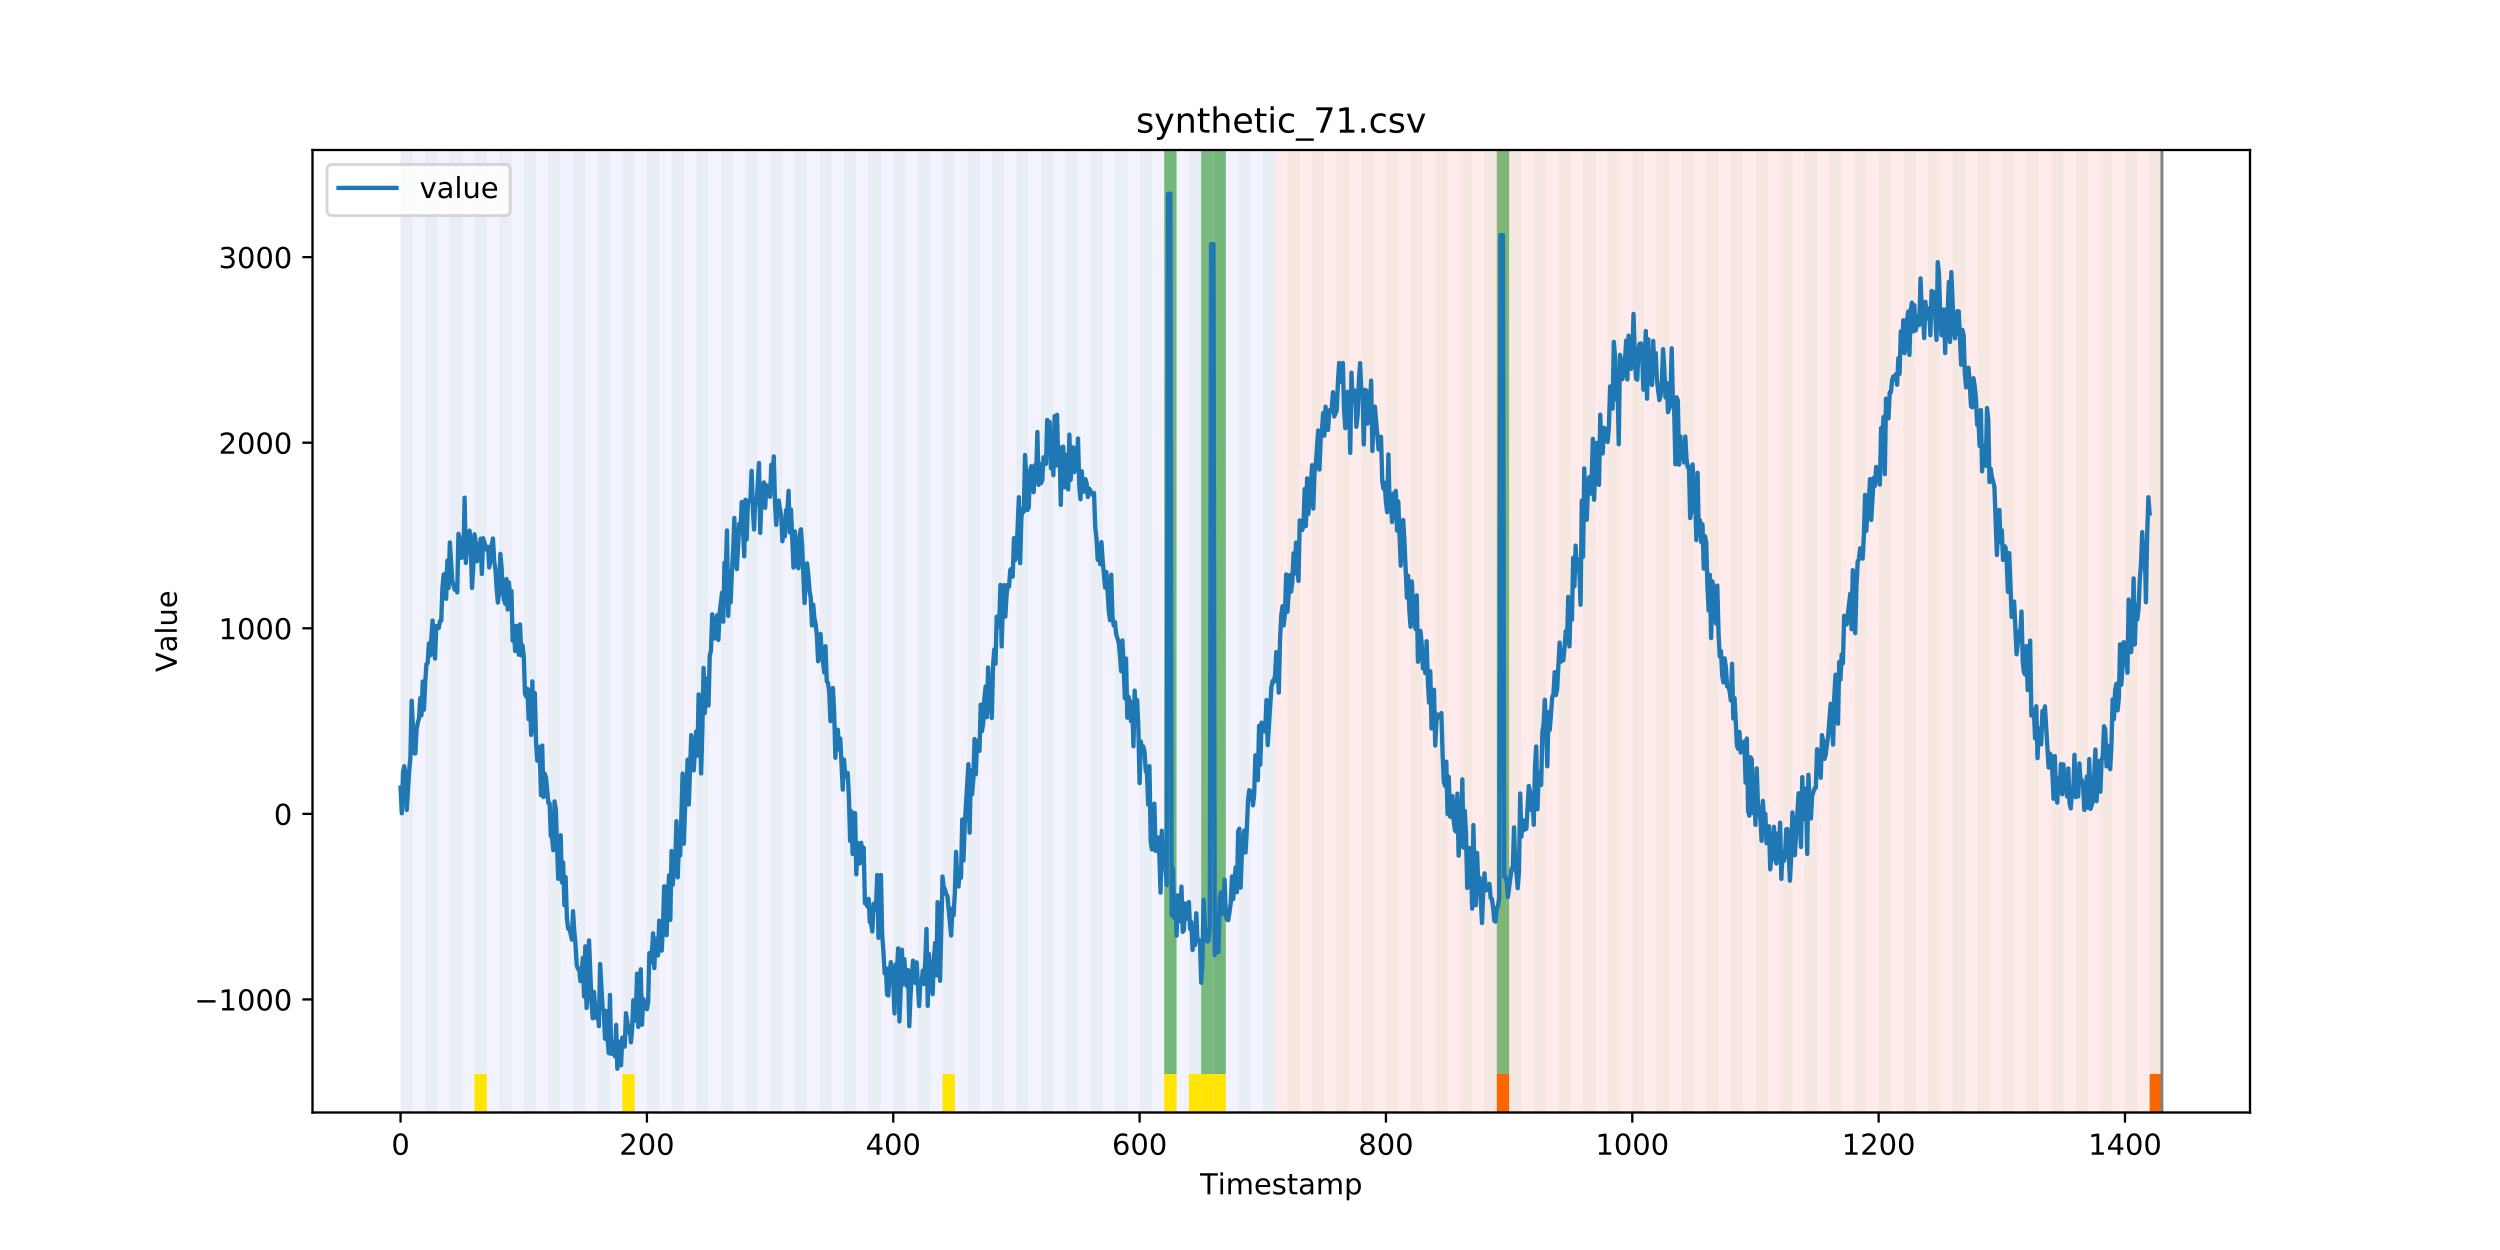 <?xml version="1.0" encoding="utf-8" standalone="no"?>
<!DOCTYPE svg PUBLIC "-//W3C//DTD SVG 1.1//EN"
  "http://www.w3.org/Graphics/SVG/1.1/DTD/svg11.dtd">
<!-- Created with matplotlib (https://matplotlib.org/) -->
<svg height="432pt" version="1.1" viewBox="0 0 864 432" width="864pt" xmlns="http://www.w3.org/2000/svg" xmlns:xlink="http://www.w3.org/1999/xlink">
 <defs>
  <style type="text/css">
*{stroke-linecap:butt;stroke-linejoin:round;}
  </style>
 </defs>
 <g id="figure_1">
  <g id="patch_1">
   <path d="M 0 432 
L 864 432 
L 864 0 
L 0 0 
z
" style="fill:#ffffff;"/>
  </g>
  <g id="axes_1">
   <g id="patch_2">
    <path d="M 108 384.48 
L 777.6 384.48 
L 777.6 51.84 
L 108 51.84 
z
" style="fill:#ffffff;"/>
   </g>
   <g id="patch_3">
    <path clip-path="url(#p775e88b735)" d="M 138.436 384.48 
L 138.436 51.84 
L 440.672 51.84 
L 440.672 384.48 
z
" style="fill:#0000ff;opacity:0.05;"/>
   </g>
   <g id="patch_4">
    <path clip-path="url(#p775e88b735)" d="M 440.672 384.48 
L 440.672 51.84 
L 747.164 51.84 
L 747.164 384.48 
z
" style="fill:#ff0000;opacity:0.08;"/>
   </g>
   <g id="patch_5">
    <path clip-path="url(#p775e88b735)" d="M 138.436 384.48 
L 138.436 51.84 
L 142.693 51.84 
L 142.693 384.48 
z
" style="fill:#008000;opacity:0.04;"/>
   </g>
   <g id="patch_6">
    <path clip-path="url(#p775e88b735)" d="M 146.95 384.48 
L 146.95 51.84 
L 151.207 51.84 
L 151.207 384.48 
z
" style="fill:#008000;opacity:0.04;"/>
   </g>
   <g id="patch_7">
    <path clip-path="url(#p775e88b735)" d="M 155.464 384.48 
L 155.464 51.84 
L 159.721 51.84 
L 159.721 384.48 
z
" style="fill:#008000;opacity:0.04;"/>
   </g>
   <g id="patch_8">
    <path clip-path="url(#p775e88b735)" d="M 163.977 384.48 
L 163.977 51.84 
L 168.234 51.84 
L 168.234 384.48 
z
" style="fill:#008000;opacity:0.04;"/>
   </g>
   <g id="patch_9">
    <path clip-path="url(#p775e88b735)" d="M 163.977 384.48 
L 163.977 371.174 
L 168.234 371.174 
L 168.234 384.48 
z
" style="fill:#ffe500;"/>
   </g>
   <g id="patch_10">
    <path clip-path="url(#p775e88b735)" d="M 172.491 384.48 
L 172.491 51.84 
L 176.748 51.84 
L 176.748 384.48 
z
" style="fill:#008000;opacity:0.04;"/>
   </g>
   <g id="patch_11">
    <path clip-path="url(#p775e88b735)" d="M 181.005 384.48 
L 181.005 51.84 
L 185.262 51.84 
L 185.262 384.48 
z
" style="fill:#008000;opacity:0.04;"/>
   </g>
   <g id="patch_12">
    <path clip-path="url(#p775e88b735)" d="M 189.518 384.48 
L 189.518 51.84 
L 193.775 51.84 
L 193.775 384.48 
z
" style="fill:#008000;opacity:0.04;"/>
   </g>
   <g id="patch_13">
    <path clip-path="url(#p775e88b735)" d="M 198.032 384.48 
L 198.032 51.84 
L 202.289 51.84 
L 202.289 384.48 
z
" style="fill:#008000;opacity:0.04;"/>
   </g>
   <g id="patch_14">
    <path clip-path="url(#p775e88b735)" d="M 206.546 384.48 
L 206.546 51.84 
L 210.803 51.84 
L 210.803 384.48 
z
" style="fill:#008000;opacity:0.04;"/>
   </g>
   <g id="patch_15">
    <path clip-path="url(#p775e88b735)" d="M 215.059 384.48 
L 215.059 51.84 
L 219.316 51.84 
L 219.316 384.48 
z
" style="fill:#008000;opacity:0.04;"/>
   </g>
   <g id="patch_16">
    <path clip-path="url(#p775e88b735)" d="M 215.059 384.48 
L 215.059 371.174 
L 219.316 371.174 
L 219.316 384.48 
z
" style="fill:#ffe500;"/>
   </g>
   <g id="patch_17">
    <path clip-path="url(#p775e88b735)" d="M 517.295 384.48 
L 517.295 371.174 
L 521.551 371.174 
L 521.551 384.48 
z
" style="fill:#ff6600;"/>
   </g>
   <g id="patch_18">
    <path clip-path="url(#p775e88b735)" d="M 223.573 384.48 
L 223.573 51.84 
L 227.83 51.84 
L 227.83 384.48 
z
" style="fill:#008000;opacity:0.04;"/>
   </g>
   <g id="patch_19">
    <path clip-path="url(#p775e88b735)" d="M 232.087 384.48 
L 232.087 51.84 
L 236.344 51.84 
L 236.344 384.48 
z
" style="fill:#008000;opacity:0.04;"/>
   </g>
   <g id="patch_20">
    <path clip-path="url(#p775e88b735)" d="M 240.6 384.48 
L 240.6 51.84 
L 244.857 51.84 
L 244.857 384.48 
z
" style="fill:#008000;opacity:0.04;"/>
   </g>
   <g id="patch_21">
    <path clip-path="url(#p775e88b735)" d="M 249.114 384.48 
L 249.114 51.84 
L 253.371 51.84 
L 253.371 384.48 
z
" style="fill:#008000;opacity:0.04;"/>
   </g>
   <g id="patch_22">
    <path clip-path="url(#p775e88b735)" d="M 257.628 384.48 
L 257.628 51.84 
L 261.885 51.84 
L 261.885 384.48 
z
" style="fill:#008000;opacity:0.04;"/>
   </g>
   <g id="patch_23">
    <path clip-path="url(#p775e88b735)" d="M 266.141 384.48 
L 266.141 51.84 
L 270.398 51.84 
L 270.398 384.48 
z
" style="fill:#008000;opacity:0.04;"/>
   </g>
   <g id="patch_24">
    <path clip-path="url(#p775e88b735)" d="M 274.655 384.48 
L 274.655 51.84 
L 278.912 51.84 
L 278.912 384.48 
z
" style="fill:#008000;opacity:0.04;"/>
   </g>
   <g id="patch_25">
    <path clip-path="url(#p775e88b735)" d="M 283.169 384.48 
L 283.169 51.84 
L 287.426 51.84 
L 287.426 384.48 
z
" style="fill:#008000;opacity:0.04;"/>
   </g>
   <g id="patch_26">
    <path clip-path="url(#p775e88b735)" d="M 291.682 384.48 
L 291.682 51.84 
L 295.939 51.84 
L 295.939 384.48 
z
" style="fill:#008000;opacity:0.04;"/>
   </g>
   <g id="patch_27">
    <path clip-path="url(#p775e88b735)" d="M 300.196 384.48 
L 300.196 51.84 
L 304.453 51.84 
L 304.453 384.48 
z
" style="fill:#008000;opacity:0.04;"/>
   </g>
   <g id="patch_28">
    <path clip-path="url(#p775e88b735)" d="M 308.71 384.48 
L 308.71 51.84 
L 312.967 51.84 
L 312.967 384.48 
z
" style="fill:#008000;opacity:0.04;"/>
   </g>
   <g id="patch_29">
    <path clip-path="url(#p775e88b735)" d="M 317.223 384.48 
L 317.223 51.84 
L 321.48 51.84 
L 321.48 384.48 
z
" style="fill:#008000;opacity:0.04;"/>
   </g>
   <g id="patch_30">
    <path clip-path="url(#p775e88b735)" d="M 325.737 384.48 
L 325.737 51.84 
L 329.994 51.84 
L 329.994 384.48 
z
" style="fill:#008000;opacity:0.04;"/>
   </g>
   <g id="patch_31">
    <path clip-path="url(#p775e88b735)" d="M 325.737 384.48 
L 325.737 371.174 
L 329.994 371.174 
L 329.994 384.48 
z
" style="fill:#ffe500;"/>
   </g>
   <g id="patch_32">
    <path clip-path="url(#p775e88b735)" d="M 334.251 384.48 
L 334.251 51.84 
L 338.508 51.84 
L 338.508 384.48 
z
" style="fill:#008000;opacity:0.04;"/>
   </g>
   <g id="patch_33">
    <path clip-path="url(#p775e88b735)" d="M 342.764 384.48 
L 342.764 51.84 
L 347.021 51.84 
L 347.021 384.48 
z
" style="fill:#008000;opacity:0.04;"/>
   </g>
   <g id="patch_34">
    <path clip-path="url(#p775e88b735)" d="M 351.278 384.48 
L 351.278 51.84 
L 355.535 51.84 
L 355.535 384.48 
z
" style="fill:#008000;opacity:0.04;"/>
   </g>
   <g id="patch_35">
    <path clip-path="url(#p775e88b735)" d="M 359.792 384.48 
L 359.792 51.84 
L 364.049 51.84 
L 364.049 384.48 
z
" style="fill:#008000;opacity:0.04;"/>
   </g>
   <g id="patch_36">
    <path clip-path="url(#p775e88b735)" d="M 368.305 384.48 
L 368.305 51.84 
L 372.562 51.84 
L 372.562 384.48 
z
" style="fill:#008000;opacity:0.04;"/>
   </g>
   <g id="patch_37">
    <path clip-path="url(#p775e88b735)" d="M 376.819 384.48 
L 376.819 51.84 
L 381.076 51.84 
L 381.076 384.48 
z
" style="fill:#008000;opacity:0.04;"/>
   </g>
   <g id="patch_38">
    <path clip-path="url(#p775e88b735)" d="M 385.333 384.48 
L 385.333 51.84 
L 389.59 51.84 
L 389.59 384.48 
z
" style="fill:#008000;opacity:0.04;"/>
   </g>
   <g id="patch_39">
    <path clip-path="url(#p775e88b735)" d="M 393.846 384.48 
L 393.846 51.84 
L 398.103 51.84 
L 398.103 384.48 
z
" style="fill:#008000;opacity:0.04;"/>
   </g>
   <g id="patch_40">
    <path clip-path="url(#p775e88b735)" d="M 402.36 384.48 
L 402.36 51.84 
L 406.617 51.84 
L 406.617 384.48 
z
" style="fill:#008000;opacity:0.04;"/>
   </g>
   <g id="patch_41">
    <path clip-path="url(#p775e88b735)" d="M 402.36 371.174 
L 402.36 51.84 
L 406.617 51.84 
L 406.617 371.174 
z
" style="fill:#008000;opacity:0.5;"/>
   </g>
   <g id="patch_42">
    <path clip-path="url(#p775e88b735)" d="M 402.36 384.48 
L 402.36 371.174 
L 406.617 371.174 
L 406.617 384.48 
z
" style="fill:#ffe500;"/>
   </g>
   <g id="patch_43">
    <path clip-path="url(#p775e88b735)" d="M 410.874 384.48 
L 410.874 51.84 
L 415.131 51.84 
L 415.131 384.48 
z
" style="fill:#008000;opacity:0.04;"/>
   </g>
   <g id="patch_44">
    <path clip-path="url(#p775e88b735)" d="M 410.874 384.48 
L 410.874 371.174 
L 415.131 371.174 
L 415.131 384.48 
z
" style="fill:#ffe500;"/>
   </g>
   <g id="patch_45">
    <path clip-path="url(#p775e88b735)" d="M 415.131 371.174 
L 415.131 51.84 
L 419.387 51.84 
L 419.387 371.174 
z
" style="fill:#008000;opacity:0.5;"/>
   </g>
   <g id="patch_46">
    <path clip-path="url(#p775e88b735)" d="M 415.131 384.48 
L 415.131 371.174 
L 419.387 371.174 
L 419.387 384.48 
z
" style="fill:#ffe500;"/>
   </g>
   <g id="patch_47">
    <path clip-path="url(#p775e88b735)" d="M 419.387 384.48 
L 419.387 51.84 
L 423.644 51.84 
L 423.644 384.48 
z
" style="fill:#008000;opacity:0.04;"/>
   </g>
   <g id="patch_48">
    <path clip-path="url(#p775e88b735)" d="M 419.387 371.174 
L 419.387 51.84 
L 423.644 51.84 
L 423.644 371.174 
z
" style="fill:#008000;opacity:0.5;"/>
   </g>
   <g id="patch_49">
    <path clip-path="url(#p775e88b735)" d="M 419.387 384.48 
L 419.387 371.174 
L 423.644 371.174 
L 423.644 384.48 
z
" style="fill:#ffe500;"/>
   </g>
   <g id="patch_50">
    <path clip-path="url(#p775e88b735)" d="M 427.901 384.48 
L 427.901 51.84 
L 432.158 51.84 
L 432.158 384.48 
z
" style="fill:#008000;opacity:0.04;"/>
   </g>
   <g id="patch_51">
    <path clip-path="url(#p775e88b735)" d="M 436.415 384.48 
L 436.415 51.84 
L 440.672 51.84 
L 440.672 384.48 
z
" style="fill:#008000;opacity:0.04;"/>
   </g>
   <g id="patch_52">
    <path clip-path="url(#p775e88b735)" d="M 742.907 384.48 
L 742.907 371.174 
L 747.164 371.174 
L 747.164 384.48 
z
" style="fill:#ff6600;"/>
   </g>
   <g id="patch_53">
    <path clip-path="url(#p775e88b735)" d="M 444.928 384.48 
L 444.928 51.84 
L 449.185 51.84 
L 449.185 384.48 
z
" style="fill:#008000;opacity:0.04;"/>
   </g>
   <g id="patch_54">
    <path clip-path="url(#p775e88b735)" d="M 453.442 384.48 
L 453.442 51.84 
L 457.699 51.84 
L 457.699 384.48 
z
" style="fill:#008000;opacity:0.04;"/>
   </g>
   <g id="patch_55">
    <path clip-path="url(#p775e88b735)" d="M 461.956 384.48 
L 461.956 51.84 
L 466.213 51.84 
L 466.213 384.48 
z
" style="fill:#008000;opacity:0.04;"/>
   </g>
   <g id="patch_56">
    <path clip-path="url(#p775e88b735)" d="M 470.469 384.48 
L 470.469 51.84 
L 474.726 51.84 
L 474.726 384.48 
z
" style="fill:#008000;opacity:0.04;"/>
   </g>
   <g id="patch_57">
    <path clip-path="url(#p775e88b735)" d="M 478.983 384.48 
L 478.983 51.84 
L 483.24 51.84 
L 483.24 384.48 
z
" style="fill:#008000;opacity:0.04;"/>
   </g>
   <g id="patch_58">
    <path clip-path="url(#p775e88b735)" d="M 487.497 384.48 
L 487.497 51.84 
L 491.754 51.84 
L 491.754 384.48 
z
" style="fill:#008000;opacity:0.04;"/>
   </g>
   <g id="patch_59">
    <path clip-path="url(#p775e88b735)" d="M 496.01 384.48 
L 496.01 51.84 
L 500.267 51.84 
L 500.267 384.48 
z
" style="fill:#008000;opacity:0.04;"/>
   </g>
   <g id="patch_60">
    <path clip-path="url(#p775e88b735)" d="M 504.524 384.48 
L 504.524 51.84 
L 508.781 51.84 
L 508.781 384.48 
z
" style="fill:#008000;opacity:0.04;"/>
   </g>
   <g id="patch_61">
    <path clip-path="url(#p775e88b735)" d="M 513.038 384.48 
L 513.038 51.84 
L 517.295 51.84 
L 517.295 384.48 
z
" style="fill:#008000;opacity:0.04;"/>
   </g>
   <g id="patch_62">
    <path clip-path="url(#p775e88b735)" d="M 517.295 371.174 
L 517.295 51.84 
L 521.551 51.84 
L 521.551 371.174 
z
" style="fill:#008000;opacity:0.5;"/>
   </g>
   <g id="patch_63">
    <path clip-path="url(#p775e88b735)" d="M 521.551 384.48 
L 521.551 51.84 
L 525.808 51.84 
L 525.808 384.48 
z
" style="fill:#008000;opacity:0.04;"/>
   </g>
   <g id="patch_64">
    <path clip-path="url(#p775e88b735)" d="M 530.065 384.48 
L 530.065 51.84 
L 534.322 51.84 
L 534.322 384.48 
z
" style="fill:#008000;opacity:0.04;"/>
   </g>
   <g id="patch_65">
    <path clip-path="url(#p775e88b735)" d="M 538.579 384.48 
L 538.579 51.84 
L 542.836 51.84 
L 542.836 384.48 
z
" style="fill:#008000;opacity:0.04;"/>
   </g>
   <g id="patch_66">
    <path clip-path="url(#p775e88b735)" d="M 547.092 384.48 
L 547.092 51.84 
L 551.349 51.84 
L 551.349 384.48 
z
" style="fill:#008000;opacity:0.04;"/>
   </g>
   <g id="patch_67">
    <path clip-path="url(#p775e88b735)" d="M 555.606 384.48 
L 555.606 51.84 
L 559.863 51.84 
L 559.863 384.48 
z
" style="fill:#008000;opacity:0.04;"/>
   </g>
   <g id="patch_68">
    <path clip-path="url(#p775e88b735)" d="M 564.12 384.48 
L 564.12 51.84 
L 568.377 51.84 
L 568.377 384.48 
z
" style="fill:#008000;opacity:0.04;"/>
   </g>
   <g id="patch_69">
    <path clip-path="url(#p775e88b735)" d="M 572.633 384.48 
L 572.633 51.84 
L 576.89 51.84 
L 576.89 384.48 
z
" style="fill:#008000;opacity:0.04;"/>
   </g>
   <g id="patch_70">
    <path clip-path="url(#p775e88b735)" d="M 581.147 384.48 
L 581.147 51.84 
L 585.404 51.84 
L 585.404 384.48 
z
" style="fill:#008000;opacity:0.04;"/>
   </g>
   <g id="patch_71">
    <path clip-path="url(#p775e88b735)" d="M 589.661 384.48 
L 589.661 51.84 
L 593.918 51.84 
L 593.918 384.48 
z
" style="fill:#008000;opacity:0.04;"/>
   </g>
   <g id="patch_72">
    <path clip-path="url(#p775e88b735)" d="M 598.174 384.48 
L 598.174 51.84 
L 602.431 51.84 
L 602.431 384.48 
z
" style="fill:#008000;opacity:0.04;"/>
   </g>
   <g id="patch_73">
    <path clip-path="url(#p775e88b735)" d="M 606.688 384.48 
L 606.688 51.84 
L 610.945 51.84 
L 610.945 384.48 
z
" style="fill:#008000;opacity:0.04;"/>
   </g>
   <g id="patch_74">
    <path clip-path="url(#p775e88b735)" d="M 615.202 384.48 
L 615.202 51.84 
L 619.459 51.84 
L 619.459 384.48 
z
" style="fill:#008000;opacity:0.04;"/>
   </g>
   <g id="patch_75">
    <path clip-path="url(#p775e88b735)" d="M 623.715 384.48 
L 623.715 51.84 
L 627.972 51.84 
L 627.972 384.48 
z
" style="fill:#008000;opacity:0.04;"/>
   </g>
   <g id="patch_76">
    <path clip-path="url(#p775e88b735)" d="M 632.229 384.48 
L 632.229 51.84 
L 636.486 51.84 
L 636.486 384.48 
z
" style="fill:#008000;opacity:0.04;"/>
   </g>
   <g id="patch_77">
    <path clip-path="url(#p775e88b735)" d="M 640.743 384.48 
L 640.743 51.84 
L 645 51.84 
L 645 384.48 
z
" style="fill:#008000;opacity:0.04;"/>
   </g>
   <g id="patch_78">
    <path clip-path="url(#p775e88b735)" d="M 649.256 384.48 
L 649.256 51.84 
L 653.513 51.84 
L 653.513 384.48 
z
" style="fill:#008000;opacity:0.04;"/>
   </g>
   <g id="patch_79">
    <path clip-path="url(#p775e88b735)" d="M 657.77 384.48 
L 657.77 51.84 
L 662.027 51.84 
L 662.027 384.48 
z
" style="fill:#008000;opacity:0.04;"/>
   </g>
   <g id="patch_80">
    <path clip-path="url(#p775e88b735)" d="M 666.284 384.48 
L 666.284 51.84 
L 670.541 51.84 
L 670.541 384.48 
z
" style="fill:#008000;opacity:0.04;"/>
   </g>
   <g id="patch_81">
    <path clip-path="url(#p775e88b735)" d="M 674.797 384.48 
L 674.797 51.84 
L 679.054 51.84 
L 679.054 384.48 
z
" style="fill:#008000;opacity:0.04;"/>
   </g>
   <g id="patch_82">
    <path clip-path="url(#p775e88b735)" d="M 683.311 384.48 
L 683.311 51.84 
L 687.568 51.84 
L 687.568 384.48 
z
" style="fill:#008000;opacity:0.04;"/>
   </g>
   <g id="patch_83">
    <path clip-path="url(#p775e88b735)" d="M 691.825 384.48 
L 691.825 51.84 
L 696.082 51.84 
L 696.082 384.48 
z
" style="fill:#008000;opacity:0.04;"/>
   </g>
   <g id="patch_84">
    <path clip-path="url(#p775e88b735)" d="M 700.338 384.48 
L 700.338 51.84 
L 704.595 51.84 
L 704.595 384.48 
z
" style="fill:#008000;opacity:0.04;"/>
   </g>
   <g id="patch_85">
    <path clip-path="url(#p775e88b735)" d="M 708.852 384.48 
L 708.852 51.84 
L 713.109 51.84 
L 713.109 384.48 
z
" style="fill:#008000;opacity:0.04;"/>
   </g>
   <g id="patch_86">
    <path clip-path="url(#p775e88b735)" d="M 717.366 384.48 
L 717.366 51.84 
L 721.623 51.84 
L 721.623 384.48 
z
" style="fill:#008000;opacity:0.04;"/>
   </g>
   <g id="patch_87">
    <path clip-path="url(#p775e88b735)" d="M 725.879 384.48 
L 725.879 51.84 
L 730.136 51.84 
L 730.136 384.48 
z
" style="fill:#008000;opacity:0.04;"/>
   </g>
   <g id="patch_88">
    <path clip-path="url(#p775e88b735)" d="M 734.393 384.48 
L 734.393 51.84 
L 738.65 51.84 
L 738.65 384.48 
z
" style="fill:#008000;opacity:0.04;"/>
   </g>
   <g id="patch_89">
    <path clip-path="url(#p775e88b735)" d="M 742.907 384.48 
L 742.907 51.84 
L 747.164 51.84 
L 747.164 384.48 
z
" style="fill:#008000;opacity:0.04;"/>
   </g>
   <g id="matplotlib.axis_1">
    <g id="xtick_1">
     <g id="line2d_1">
      <defs>
       <path d="M 0 0 
L 0 3.5 
" id="mbf364ebf3e" style="stroke:#000000;stroke-width:0.8;"/>
      </defs>
      <g>
       <use style="stroke:#000000;stroke-width:0.8;" x="138.436" xlink:href="#mbf364ebf3e" y="384.48"/>
      </g>
     </g>
     <g id="text_1">
      <!-- 0 -->
      <defs>
       <path d="M 31.781 66.406 
Q 24.172 66.406 20.328 58.906 
Q 16.5 51.422 16.5 36.375 
Q 16.5 21.391 20.328 13.891 
Q 24.172 6.391 31.781 6.391 
Q 39.453 6.391 43.281 13.891 
Q 47.125 21.391 47.125 36.375 
Q 47.125 51.422 43.281 58.906 
Q 39.453 66.406 31.781 66.406 
z
M 31.781 74.219 
Q 44.047 74.219 50.516 64.516 
Q 56.984 54.828 56.984 36.375 
Q 56.984 17.969 50.516 8.266 
Q 44.047 -1.422 31.781 -1.422 
Q 19.531 -1.422 13.062 8.266 
Q 6.594 17.969 6.594 36.375 
Q 6.594 54.828 13.062 64.516 
Q 19.531 74.219 31.781 74.219 
z
" id="DejaVuSans-48"/>
      </defs>
      <g transform="translate(135.255 399.078)scale(0.1 -0.1)">
       <use xlink:href="#DejaVuSans-48"/>
      </g>
     </g>
    </g>
    <g id="xtick_2">
     <g id="line2d_2">
      <g>
       <use style="stroke:#000000;stroke-width:0.8;" x="223.573" xlink:href="#mbf364ebf3e" y="384.48"/>
      </g>
     </g>
     <g id="text_2">
      <!-- 200 -->
      <defs>
       <path d="M 19.188 8.297 
L 53.609 8.297 
L 53.609 0 
L 7.328 0 
L 7.328 8.297 
Q 12.938 14.109 22.625 23.891 
Q 32.328 33.688 34.812 36.531 
Q 39.547 41.844 41.422 45.531 
Q 43.312 49.219 43.312 52.781 
Q 43.312 58.594 39.234 62.25 
Q 35.156 65.922 28.609 65.922 
Q 23.969 65.922 18.812 64.312 
Q 13.672 62.703 7.812 59.422 
L 7.812 69.391 
Q 13.766 71.781 18.938 73 
Q 24.125 74.219 28.422 74.219 
Q 39.75 74.219 46.484 68.547 
Q 53.219 62.891 53.219 53.422 
Q 53.219 48.922 51.531 44.891 
Q 49.859 40.875 45.406 35.406 
Q 44.188 33.984 37.641 27.219 
Q 31.109 20.453 19.188 8.297 
z
" id="DejaVuSans-50"/>
      </defs>
      <g transform="translate(214.029 399.078)scale(0.1 -0.1)">
       <use xlink:href="#DejaVuSans-50"/>
       <use x="63.623" xlink:href="#DejaVuSans-48"/>
       <use x="127.246" xlink:href="#DejaVuSans-48"/>
      </g>
     </g>
    </g>
    <g id="xtick_3">
     <g id="line2d_3">
      <g>
       <use style="stroke:#000000;stroke-width:0.8;" x="308.71" xlink:href="#mbf364ebf3e" y="384.48"/>
      </g>
     </g>
     <g id="text_3">
      <!-- 400 -->
      <defs>
       <path d="M 37.797 64.312 
L 12.891 25.391 
L 37.797 25.391 
z
M 35.203 72.906 
L 47.609 72.906 
L 47.609 25.391 
L 58.016 25.391 
L 58.016 17.188 
L 47.609 17.188 
L 47.609 0 
L 37.797 0 
L 37.797 17.188 
L 4.891 17.188 
L 4.891 26.703 
z
" id="DejaVuSans-52"/>
      </defs>
      <g transform="translate(299.166 399.078)scale(0.1 -0.1)">
       <use xlink:href="#DejaVuSans-52"/>
       <use x="63.623" xlink:href="#DejaVuSans-48"/>
       <use x="127.246" xlink:href="#DejaVuSans-48"/>
      </g>
     </g>
    </g>
    <g id="xtick_4">
     <g id="line2d_4">
      <g>
       <use style="stroke:#000000;stroke-width:0.8;" x="393.846" xlink:href="#mbf364ebf3e" y="384.48"/>
      </g>
     </g>
     <g id="text_4">
      <!-- 600 -->
      <defs>
       <path d="M 33.016 40.375 
Q 26.375 40.375 22.484 35.828 
Q 18.609 31.297 18.609 23.391 
Q 18.609 15.531 22.484 10.953 
Q 26.375 6.391 33.016 6.391 
Q 39.656 6.391 43.531 10.953 
Q 47.406 15.531 47.406 23.391 
Q 47.406 31.297 43.531 35.828 
Q 39.656 40.375 33.016 40.375 
z
M 52.594 71.297 
L 52.594 62.312 
Q 48.875 64.062 45.094 64.984 
Q 41.312 65.922 37.594 65.922 
Q 27.828 65.922 22.672 59.328 
Q 17.531 52.734 16.797 39.406 
Q 19.672 43.656 24.016 45.922 
Q 28.375 48.188 33.594 48.188 
Q 44.578 48.188 50.953 41.516 
Q 57.328 34.859 57.328 23.391 
Q 57.328 12.156 50.688 5.359 
Q 44.047 -1.422 33.016 -1.422 
Q 20.359 -1.422 13.672 8.266 
Q 6.984 17.969 6.984 36.375 
Q 6.984 53.656 15.188 63.938 
Q 23.391 74.219 37.203 74.219 
Q 40.922 74.219 44.703 73.484 
Q 48.484 72.75 52.594 71.297 
z
" id="DejaVuSans-54"/>
      </defs>
      <g transform="translate(384.303 399.078)scale(0.1 -0.1)">
       <use xlink:href="#DejaVuSans-54"/>
       <use x="63.623" xlink:href="#DejaVuSans-48"/>
       <use x="127.246" xlink:href="#DejaVuSans-48"/>
      </g>
     </g>
    </g>
    <g id="xtick_5">
     <g id="line2d_5">
      <g>
       <use style="stroke:#000000;stroke-width:0.8;" x="478.983" xlink:href="#mbf364ebf3e" y="384.48"/>
      </g>
     </g>
     <g id="text_5">
      <!-- 800 -->
      <defs>
       <path d="M 31.781 34.625 
Q 24.75 34.625 20.719 30.859 
Q 16.703 27.094 16.703 20.516 
Q 16.703 13.922 20.719 10.156 
Q 24.75 6.391 31.781 6.391 
Q 38.812 6.391 42.859 10.172 
Q 46.922 13.969 46.922 20.516 
Q 46.922 27.094 42.891 30.859 
Q 38.875 34.625 31.781 34.625 
z
M 21.922 38.812 
Q 15.578 40.375 12.031 44.719 
Q 8.5 49.078 8.5 55.328 
Q 8.5 64.062 14.719 69.141 
Q 20.953 74.219 31.781 74.219 
Q 42.672 74.219 48.875 69.141 
Q 55.078 64.062 55.078 55.328 
Q 55.078 49.078 51.531 44.719 
Q 48 40.375 41.703 38.812 
Q 48.828 37.156 52.797 32.312 
Q 56.781 27.484 56.781 20.516 
Q 56.781 9.906 50.312 4.234 
Q 43.844 -1.422 31.781 -1.422 
Q 19.734 -1.422 13.25 4.234 
Q 6.781 9.906 6.781 20.516 
Q 6.781 27.484 10.781 32.312 
Q 14.797 37.156 21.922 38.812 
z
M 18.312 54.391 
Q 18.312 48.734 21.844 45.562 
Q 25.391 42.391 31.781 42.391 
Q 38.141 42.391 41.719 45.562 
Q 45.312 48.734 45.312 54.391 
Q 45.312 60.062 41.719 63.234 
Q 38.141 66.406 31.781 66.406 
Q 25.391 66.406 21.844 63.234 
Q 18.312 60.062 18.312 54.391 
z
" id="DejaVuSans-56"/>
      </defs>
      <g transform="translate(469.439 399.078)scale(0.1 -0.1)">
       <use xlink:href="#DejaVuSans-56"/>
       <use x="63.623" xlink:href="#DejaVuSans-48"/>
       <use x="127.246" xlink:href="#DejaVuSans-48"/>
      </g>
     </g>
    </g>
    <g id="xtick_6">
     <g id="line2d_6">
      <g>
       <use style="stroke:#000000;stroke-width:0.8;" x="564.12" xlink:href="#mbf364ebf3e" y="384.48"/>
      </g>
     </g>
     <g id="text_6">
      <!-- 1000 -->
      <defs>
       <path d="M 12.406 8.297 
L 28.516 8.297 
L 28.516 63.922 
L 10.984 60.406 
L 10.984 69.391 
L 28.422 72.906 
L 38.281 72.906 
L 38.281 8.297 
L 54.391 8.297 
L 54.391 0 
L 12.406 0 
z
" id="DejaVuSans-49"/>
      </defs>
      <g transform="translate(551.395 399.078)scale(0.1 -0.1)">
       <use xlink:href="#DejaVuSans-49"/>
       <use x="63.623" xlink:href="#DejaVuSans-48"/>
       <use x="127.246" xlink:href="#DejaVuSans-48"/>
       <use x="190.869" xlink:href="#DejaVuSans-48"/>
      </g>
     </g>
    </g>
    <g id="xtick_7">
     <g id="line2d_7">
      <g>
       <use style="stroke:#000000;stroke-width:0.8;" x="649.256" xlink:href="#mbf364ebf3e" y="384.48"/>
      </g>
     </g>
     <g id="text_7">
      <!-- 1200 -->
      <g transform="translate(636.531 399.078)scale(0.1 -0.1)">
       <use xlink:href="#DejaVuSans-49"/>
       <use x="63.623" xlink:href="#DejaVuSans-50"/>
       <use x="127.246" xlink:href="#DejaVuSans-48"/>
       <use x="190.869" xlink:href="#DejaVuSans-48"/>
      </g>
     </g>
    </g>
    <g id="xtick_8">
     <g id="line2d_8">
      <g>
       <use style="stroke:#000000;stroke-width:0.8;" x="734.393" xlink:href="#mbf364ebf3e" y="384.48"/>
      </g>
     </g>
     <g id="text_8">
      <!-- 1400 -->
      <g transform="translate(721.668 399.078)scale(0.1 -0.1)">
       <use xlink:href="#DejaVuSans-49"/>
       <use x="63.623" xlink:href="#DejaVuSans-52"/>
       <use x="127.246" xlink:href="#DejaVuSans-48"/>
       <use x="190.869" xlink:href="#DejaVuSans-48"/>
      </g>
     </g>
    </g>
    <g id="text_9">
     <!-- Timestamp -->
     <defs>
      <path d="M -0.297 72.906 
L 61.375 72.906 
L 61.375 64.594 
L 35.5 64.594 
L 35.5 0 
L 25.594 0 
L 25.594 64.594 
L -0.297 64.594 
z
" id="DejaVuSans-84"/>
      <path d="M 9.422 54.688 
L 18.406 54.688 
L 18.406 0 
L 9.422 0 
z
M 9.422 75.984 
L 18.406 75.984 
L 18.406 64.594 
L 9.422 64.594 
z
" id="DejaVuSans-105"/>
      <path d="M 52 44.188 
Q 55.375 50.25 60.062 53.125 
Q 64.75 56 71.094 56 
Q 79.641 56 84.281 50.016 
Q 88.922 44.047 88.922 33.016 
L 88.922 0 
L 79.891 0 
L 79.891 32.719 
Q 79.891 40.578 77.094 44.375 
Q 74.312 48.188 68.609 48.188 
Q 61.625 48.188 57.562 43.547 
Q 53.516 38.922 53.516 30.906 
L 53.516 0 
L 44.484 0 
L 44.484 32.719 
Q 44.484 40.625 41.703 44.406 
Q 38.922 48.188 33.109 48.188 
Q 26.219 48.188 22.156 43.531 
Q 18.109 38.875 18.109 30.906 
L 18.109 0 
L 9.078 0 
L 9.078 54.688 
L 18.109 54.688 
L 18.109 46.188 
Q 21.188 51.219 25.484 53.609 
Q 29.781 56 35.688 56 
Q 41.656 56 45.828 52.969 
Q 50 49.953 52 44.188 
z
" id="DejaVuSans-109"/>
      <path d="M 56.203 29.594 
L 56.203 25.203 
L 14.891 25.203 
Q 15.484 15.922 20.484 11.062 
Q 25.484 6.203 34.422 6.203 
Q 39.594 6.203 44.453 7.469 
Q 49.312 8.734 54.109 11.281 
L 54.109 2.781 
Q 49.266 0.734 44.188 -0.344 
Q 39.109 -1.422 33.891 -1.422 
Q 20.797 -1.422 13.156 6.188 
Q 5.516 13.812 5.516 26.812 
Q 5.516 40.234 12.766 48.109 
Q 20.016 56 32.328 56 
Q 43.359 56 49.781 48.891 
Q 56.203 41.797 56.203 29.594 
z
M 47.219 32.234 
Q 47.125 39.594 43.094 43.984 
Q 39.062 48.391 32.422 48.391 
Q 24.906 48.391 20.391 44.141 
Q 15.875 39.891 15.188 32.172 
z
" id="DejaVuSans-101"/>
      <path d="M 44.281 53.078 
L 44.281 44.578 
Q 40.484 46.531 36.375 47.5 
Q 32.281 48.484 27.875 48.484 
Q 21.188 48.484 17.844 46.438 
Q 14.5 44.391 14.5 40.281 
Q 14.5 37.156 16.891 35.375 
Q 19.281 33.594 26.516 31.984 
L 29.594 31.297 
Q 39.156 29.25 43.188 25.516 
Q 47.219 21.781 47.219 15.094 
Q 47.219 7.469 41.188 3.016 
Q 35.156 -1.422 24.609 -1.422 
Q 20.219 -1.422 15.453 -0.562 
Q 10.688 0.297 5.422 2 
L 5.422 11.281 
Q 10.406 8.688 15.234 7.391 
Q 20.062 6.109 24.812 6.109 
Q 31.156 6.109 34.562 8.281 
Q 37.984 10.453 37.984 14.406 
Q 37.984 18.062 35.516 20.016 
Q 33.062 21.969 24.703 23.781 
L 21.578 24.516 
Q 13.234 26.266 9.516 29.906 
Q 5.812 33.547 5.812 39.891 
Q 5.812 47.609 11.281 51.797 
Q 16.75 56 26.812 56 
Q 31.781 56 36.172 55.266 
Q 40.578 54.547 44.281 53.078 
z
" id="DejaVuSans-115"/>
      <path d="M 18.312 70.219 
L 18.312 54.688 
L 36.812 54.688 
L 36.812 47.703 
L 18.312 47.703 
L 18.312 18.016 
Q 18.312 11.328 20.141 9.422 
Q 21.969 7.516 27.594 7.516 
L 36.812 7.516 
L 36.812 0 
L 27.594 0 
Q 17.188 0 13.234 3.875 
Q 9.281 7.766 9.281 18.016 
L 9.281 47.703 
L 2.688 47.703 
L 2.688 54.688 
L 9.281 54.688 
L 9.281 70.219 
z
" id="DejaVuSans-116"/>
      <path d="M 34.281 27.484 
Q 23.391 27.484 19.188 25 
Q 14.984 22.516 14.984 16.5 
Q 14.984 11.719 18.141 8.906 
Q 21.297 6.109 26.703 6.109 
Q 34.188 6.109 38.703 11.406 
Q 43.219 16.703 43.219 25.484 
L 43.219 27.484 
z
M 52.203 31.203 
L 52.203 0 
L 43.219 0 
L 43.219 8.297 
Q 40.141 3.328 35.547 0.953 
Q 30.953 -1.422 24.312 -1.422 
Q 15.922 -1.422 10.953 3.297 
Q 6 8.016 6 15.922 
Q 6 25.141 12.172 29.828 
Q 18.359 34.516 30.609 34.516 
L 43.219 34.516 
L 43.219 35.406 
Q 43.219 41.609 39.141 45 
Q 35.062 48.391 27.688 48.391 
Q 23 48.391 18.547 47.266 
Q 14.109 46.141 10.016 43.891 
L 10.016 52.203 
Q 14.938 54.109 19.578 55.047 
Q 24.219 56 28.609 56 
Q 40.484 56 46.344 49.844 
Q 52.203 43.703 52.203 31.203 
z
" id="DejaVuSans-97"/>
      <path d="M 18.109 8.203 
L 18.109 -20.797 
L 9.078 -20.797 
L 9.078 54.688 
L 18.109 54.688 
L 18.109 46.391 
Q 20.953 51.266 25.266 53.625 
Q 29.594 56 35.594 56 
Q 45.562 56 51.781 48.094 
Q 58.016 40.188 58.016 27.297 
Q 58.016 14.406 51.781 6.484 
Q 45.562 -1.422 35.594 -1.422 
Q 29.594 -1.422 25.266 0.953 
Q 20.953 3.328 18.109 8.203 
z
M 48.688 27.297 
Q 48.688 37.203 44.609 42.844 
Q 40.531 48.484 33.406 48.484 
Q 26.266 48.484 22.188 42.844 
Q 18.109 37.203 18.109 27.297 
Q 18.109 17.391 22.188 11.75 
Q 26.266 6.109 33.406 6.109 
Q 40.531 6.109 44.609 11.75 
Q 48.688 17.391 48.688 27.297 
z
" id="DejaVuSans-112"/>
     </defs>
     <g transform="translate(414.739 412.757)scale(0.1 -0.1)">
      <use xlink:href="#DejaVuSans-84"/>
      <use x="61.037" xlink:href="#DejaVuSans-105"/>
      <use x="88.82" xlink:href="#DejaVuSans-109"/>
      <use x="186.232" xlink:href="#DejaVuSans-101"/>
      <use x="247.756" xlink:href="#DejaVuSans-115"/>
      <use x="299.855" xlink:href="#DejaVuSans-116"/>
      <use x="339.064" xlink:href="#DejaVuSans-97"/>
      <use x="400.344" xlink:href="#DejaVuSans-109"/>
      <use x="497.756" xlink:href="#DejaVuSans-112"/>
     </g>
    </g>
   </g>
   <g id="matplotlib.axis_2">
    <g id="ytick_1">
     <g id="line2d_9">
      <defs>
       <path d="M 0 0 
L -3.5 0 
" id="mc2551bc958" style="stroke:#000000;stroke-width:0.8;"/>
      </defs>
      <g>
       <use style="stroke:#000000;stroke-width:0.8;" x="108" xlink:href="#mc2551bc958" y="345.407"/>
      </g>
     </g>
     <g id="text_10">
      <!-- −1000 -->
      <defs>
       <path d="M 10.594 35.5 
L 73.188 35.5 
L 73.188 27.203 
L 10.594 27.203 
z
" id="DejaVuSans-8722"/>
      </defs>
      <g transform="translate(67.17 349.206)scale(0.1 -0.1)">
       <use xlink:href="#DejaVuSans-8722"/>
       <use x="83.789" xlink:href="#DejaVuSans-49"/>
       <use x="147.412" xlink:href="#DejaVuSans-48"/>
       <use x="211.035" xlink:href="#DejaVuSans-48"/>
       <use x="274.658" xlink:href="#DejaVuSans-48"/>
      </g>
     </g>
    </g>
    <g id="ytick_2">
     <g id="line2d_10">
      <g>
       <use style="stroke:#000000;stroke-width:0.8;" x="108" xlink:href="#mc2551bc958" y="281.272"/>
      </g>
     </g>
     <g id="text_11">
      <!-- 0 -->
      <g transform="translate(94.638 285.071)scale(0.1 -0.1)">
       <use xlink:href="#DejaVuSans-48"/>
      </g>
     </g>
    </g>
    <g id="ytick_3">
     <g id="line2d_11">
      <g>
       <use style="stroke:#000000;stroke-width:0.8;" x="108" xlink:href="#mc2551bc958" y="217.137"/>
      </g>
     </g>
     <g id="text_12">
      <!-- 1000 -->
      <g transform="translate(75.55 220.936)scale(0.1 -0.1)">
       <use xlink:href="#DejaVuSans-49"/>
       <use x="63.623" xlink:href="#DejaVuSans-48"/>
       <use x="127.246" xlink:href="#DejaVuSans-48"/>
       <use x="190.869" xlink:href="#DejaVuSans-48"/>
      </g>
     </g>
    </g>
    <g id="ytick_4">
     <g id="line2d_12">
      <g>
       <use style="stroke:#000000;stroke-width:0.8;" x="108" xlink:href="#mc2551bc958" y="153.001"/>
      </g>
     </g>
     <g id="text_13">
      <!-- 2000 -->
      <g transform="translate(75.55 156.801)scale(0.1 -0.1)">
       <use xlink:href="#DejaVuSans-50"/>
       <use x="63.623" xlink:href="#DejaVuSans-48"/>
       <use x="127.246" xlink:href="#DejaVuSans-48"/>
       <use x="190.869" xlink:href="#DejaVuSans-48"/>
      </g>
     </g>
    </g>
    <g id="ytick_5">
     <g id="line2d_13">
      <g>
       <use style="stroke:#000000;stroke-width:0.8;" x="108" xlink:href="#mc2551bc958" y="88.866"/>
      </g>
     </g>
     <g id="text_14">
      <!-- 3000 -->
      <defs>
       <path d="M 40.578 39.312 
Q 47.656 37.797 51.625 33 
Q 55.609 28.219 55.609 21.188 
Q 55.609 10.406 48.188 4.484 
Q 40.766 -1.422 27.094 -1.422 
Q 22.516 -1.422 17.656 -0.516 
Q 12.797 0.391 7.625 2.203 
L 7.625 11.719 
Q 11.719 9.328 16.594 8.109 
Q 21.484 6.891 26.812 6.891 
Q 36.078 6.891 40.938 10.547 
Q 45.797 14.203 45.797 21.188 
Q 45.797 27.641 41.281 31.266 
Q 36.766 34.906 28.719 34.906 
L 20.219 34.906 
L 20.219 43.016 
L 29.109 43.016 
Q 36.375 43.016 40.234 45.922 
Q 44.094 48.828 44.094 54.297 
Q 44.094 59.906 40.109 62.906 
Q 36.141 65.922 28.719 65.922 
Q 24.656 65.922 20.016 65.031 
Q 15.375 64.156 9.812 62.312 
L 9.812 71.094 
Q 15.438 72.656 20.344 73.438 
Q 25.25 74.219 29.594 74.219 
Q 40.828 74.219 47.359 69.109 
Q 53.906 64.016 53.906 55.328 
Q 53.906 49.266 50.438 45.094 
Q 46.969 40.922 40.578 39.312 
z
" id="DejaVuSans-51"/>
      </defs>
      <g transform="translate(75.55 92.665)scale(0.1 -0.1)">
       <use xlink:href="#DejaVuSans-51"/>
       <use x="63.623" xlink:href="#DejaVuSans-48"/>
       <use x="127.246" xlink:href="#DejaVuSans-48"/>
       <use x="190.869" xlink:href="#DejaVuSans-48"/>
      </g>
     </g>
    </g>
    <g id="text_15">
     <!-- Value -->
     <defs>
      <path d="M 28.609 0 
L 0.781 72.906 
L 11.078 72.906 
L 34.188 11.531 
L 57.328 72.906 
L 67.578 72.906 
L 39.797 0 
z
" id="DejaVuSans-86"/>
      <path d="M 9.422 75.984 
L 18.406 75.984 
L 18.406 0 
L 9.422 0 
z
" id="DejaVuSans-108"/>
      <path d="M 8.5 21.578 
L 8.5 54.688 
L 17.484 54.688 
L 17.484 21.922 
Q 17.484 14.156 20.5 10.266 
Q 23.531 6.391 29.594 6.391 
Q 36.859 6.391 41.078 11.031 
Q 45.312 15.672 45.312 23.688 
L 45.312 54.688 
L 54.297 54.688 
L 54.297 0 
L 45.312 0 
L 45.312 8.406 
Q 42.047 3.422 37.719 1 
Q 33.406 -1.422 27.688 -1.422 
Q 18.266 -1.422 13.375 4.438 
Q 8.5 10.297 8.5 21.578 
z
M 31.109 56 
z
" id="DejaVuSans-117"/>
     </defs>
     <g transform="translate(61.091 232.273)rotate(-90)scale(0.1 -0.1)">
      <use xlink:href="#DejaVuSans-86"/>
      <use x="68.299" xlink:href="#DejaVuSans-97"/>
      <use x="129.578" xlink:href="#DejaVuSans-108"/>
      <use x="157.361" xlink:href="#DejaVuSans-117"/>
      <use x="220.74" xlink:href="#DejaVuSans-101"/>
     </g>
    </g>
   </g>
   <g id="line2d_14">
    <path clip-path="url(#p775e88b735)" d="M 138.436 272.21 
L 138.862 281.07 
L 139.288 266.828 
L 139.713 264.788 
L 140.139 268.45 
L 140.565 279.928 
L 141.416 266.216 
L 141.842 261.751 
L 142.268 242.198 
L 143.119 260.264 
L 143.545 260.402 
L 143.97 251.968 
L 144.396 249.735 
L 144.822 248.254 
L 145.247 241.274 
L 145.673 247.19 
L 146.099 235.537 
L 146.524 245.277 
L 146.95 235.921 
L 147.376 229.528 
L 147.801 229.189 
L 148.227 222.372 
L 148.653 226.499 
L 149.504 214.466 
L 149.93 225.227 
L 150.355 227.606 
L 150.781 216.325 
L 151.207 216.576 
L 151.633 217.048 
L 152.058 214.6 
L 152.484 214.518 
L 152.91 203.149 
L 153.335 198.6 
L 153.761 198.265 
L 154.187 206.966 
L 154.612 193.726 
L 155.038 203.216 
L 155.464 187.454 
L 156.315 200.84 
L 157.166 203.796 
L 157.592 202.102 
L 158.018 204.732 
L 158.443 184.509 
L 158.869 186.022 
L 159.295 192.827 
L 159.721 188.639 
L 160.146 192.601 
L 160.572 171.987 
L 160.998 194.539 
L 161.423 188.84 
L 162.275 183.38 
L 162.7 188.772 
L 163.126 203.199 
L 163.552 196.25 
L 163.977 184.651 
L 164.403 187.297 
L 164.829 193.992 
L 165.254 188.26 
L 165.68 193.441 
L 166.106 186.18 
L 166.531 198.379 
L 166.957 186.019 
L 167.383 187.308 
L 167.809 189.126 
L 168.234 190.03 
L 168.66 188.97 
L 169.086 196.118 
L 169.511 193.102 
L 169.937 188.341 
L 170.363 186.104 
L 170.788 193.849 
L 171.214 196.699 
L 171.64 203.399 
L 172.065 208.24 
L 172.491 204.835 
L 172.917 191.441 
L 173.342 196.133 
L 173.768 204.507 
L 174.194 207.333 
L 174.619 208.706 
L 175.045 200.089 
L 175.471 210.661 
L 175.897 201.314 
L 176.322 207.256 
L 176.748 204.258 
L 177.174 221.416 
L 177.599 216.874 
L 178.025 224.978 
L 178.451 216.276 
L 179.302 226.27 
L 179.728 215.82 
L 180.153 226.513 
L 180.579 223.039 
L 181.005 226.589 
L 181.43 239.736 
L 181.856 240.67 
L 182.282 238.059 
L 182.707 248.569 
L 183.133 238.57 
L 183.559 253.97 
L 183.984 235.477 
L 184.41 252.828 
L 184.836 239.548 
L 185.262 256.681 
L 185.687 262.928 
L 186.113 258.1 
L 186.539 260.369 
L 186.964 274.82 
L 187.39 257.658 
L 187.816 275.436 
L 188.241 267.387 
L 188.667 268.567 
L 189.518 277.56 
L 189.944 277.616 
L 190.37 288.936 
L 190.795 289.345 
L 191.221 293.847 
L 191.647 276.951 
L 192.072 279.806 
L 192.924 303.747 
L 193.35 297.223 
L 193.775 288.644 
L 194.201 304.982 
L 194.627 298.085 
L 195.052 312.846 
L 195.478 303.127 
L 195.904 316.936 
L 196.329 320.97 
L 196.755 321.055 
L 197.181 322.446 
L 197.606 324.717 
L 198.032 314.903 
L 198.458 321.605 
L 198.883 326.273 
L 199.309 333.543 
L 199.735 334.841 
L 200.16 334.835 
L 200.586 339.06 
L 201.012 335.957 
L 201.438 331.042 
L 201.863 344.393 
L 202.289 327.065 
L 202.715 348.363 
L 203.14 341.161 
L 203.566 325.002 
L 204.417 346.311 
L 204.843 351.924 
L 205.269 342.803 
L 205.694 348.177 
L 206.12 351.838 
L 206.546 347.932 
L 206.971 354.644 
L 207.397 333.149 
L 208.248 348.175 
L 208.674 349.383 
L 209.1 359.002 
L 209.525 349.447 
L 209.951 358.789 
L 210.377 363.978 
L 210.803 343.827 
L 211.228 364.217 
L 211.654 360.005 
L 212.505 365.08 
L 212.931 354.193 
L 213.357 369.36 
L 213.782 359.974 
L 214.208 362.524 
L 214.634 368.199 
L 215.059 358.606 
L 215.485 360.912 
L 215.911 361.738 
L 216.336 350.151 
L 216.762 352.897 
L 217.188 356.82 
L 217.613 354.489 
L 218.039 360.217 
L 218.465 355.706 
L 218.891 345.669 
L 219.316 352.818 
L 219.742 350.67 
L 220.168 336.471 
L 220.593 354.9 
L 221.019 341.998 
L 221.445 334.981 
L 221.87 354.137 
L 222.296 345.213 
L 222.722 346.836 
L 223.147 346.223 
L 223.573 348.789 
L 223.999 346.287 
L 224.424 329.381 
L 224.85 332.652 
L 225.276 329.769 
L 225.701 322.567 
L 226.127 334.572 
L 226.553 324.428 
L 226.979 328.898 
L 227.404 330.217 
L 227.83 318.195 
L 228.256 322.623 
L 228.681 328.534 
L 229.107 320.661 
L 229.533 306.302 
L 229.958 306.549 
L 230.384 323.183 
L 230.81 310.008 
L 231.235 302.498 
L 231.661 317.914 
L 232.087 294.112 
L 232.512 305.758 
L 232.938 297.654 
L 233.364 298.731 
L 233.789 283.82 
L 234.215 303.214 
L 234.641 291.389 
L 235.066 295.644 
L 235.918 267.339 
L 236.344 291.579 
L 236.769 278.815 
L 237.195 276.992 
L 237.621 262.529 
L 238.046 278.048 
L 238.898 254.074 
L 239.323 265.557 
L 239.749 266.273 
L 240.6 252.779 
L 241.026 261.122 
L 241.452 239.976 
L 241.877 249.006 
L 242.303 267.311 
L 242.729 252.11 
L 243.154 230.822 
L 243.58 246.42 
L 244.006 237.832 
L 244.432 234.468 
L 244.857 243.822 
L 245.283 226.664 
L 245.709 224.886 
L 246.134 212.301 
L 246.986 220.646 
L 247.411 219.654 
L 247.837 212.62 
L 248.263 221.154 
L 248.688 212.021 
L 249.54 204.831 
L 249.965 214.87 
L 250.391 194.469 
L 250.817 198.006 
L 251.242 183.324 
L 251.668 212.838 
L 252.094 201.837 
L 252.52 208.145 
L 252.945 197.284 
L 253.371 190.474 
L 253.797 179.006 
L 254.222 192.778 
L 254.648 196.699 
L 255.499 180.993 
L 255.925 182.824 
L 256.351 173.492 
L 257.202 192.297 
L 257.628 172.718 
L 258.053 186.401 
L 258.479 173.129 
L 258.905 172.969 
L 259.33 173.157 
L 259.756 162.738 
L 260.182 175.762 
L 260.608 182.995 
L 261.033 172.594 
L 261.459 174.165 
L 262.31 160 
L 262.736 184.167 
L 263.162 172.535 
L 263.587 170.293 
L 264.013 166.726 
L 264.439 175.508 
L 264.864 167.739 
L 265.29 167.839 
L 265.716 170.741 
L 266.141 171.7 
L 266.567 160.596 
L 266.993 166.527 
L 267.418 157.746 
L 267.844 174 
L 268.27 181.418 
L 268.695 175.91 
L 269.121 172.995 
L 269.547 176.042 
L 269.973 177.992 
L 270.398 187.064 
L 270.824 182.346 
L 271.25 185.367 
L 271.675 176.318 
L 272.101 177.066 
L 272.527 169.623 
L 272.952 184.048 
L 273.378 176.123 
L 274.229 196.164 
L 274.655 183.617 
L 275.081 191.79 
L 275.506 195.464 
L 275.932 196.389 
L 276.358 184.773 
L 276.783 182.909 
L 277.209 188.55 
L 278.061 208.414 
L 278.486 199.253 
L 278.912 194.698 
L 279.338 198.49 
L 279.763 204.077 
L 280.189 206.634 
L 280.615 216.157 
L 281.04 208.961 
L 281.466 213.724 
L 281.892 215.669 
L 282.317 219.651 
L 282.743 228.545 
L 283.169 226.635 
L 283.594 219.101 
L 284.02 226.439 
L 284.446 228.795 
L 284.871 232.429 
L 285.297 223.353 
L 285.723 235.43 
L 286.149 236.04 
L 286.574 239.018 
L 287 249.215 
L 287.426 245.119 
L 287.851 237.78 
L 288.277 245.984 
L 288.703 261.89 
L 289.128 253.314 
L 289.554 252.191 
L 289.98 259.024 
L 290.405 255.23 
L 291.257 272.897 
L 291.682 262.516 
L 292.108 268.127 
L 292.534 268.404 
L 292.959 267.129 
L 293.385 275.387 
L 293.811 290.632 
L 294.236 280.391 
L 294.662 295.112 
L 295.088 289.419 
L 295.514 281.011 
L 295.939 302.189 
L 296.365 291.297 
L 296.791 298.475 
L 297.216 298.346 
L 297.642 291.284 
L 298.068 296.988 
L 298.493 292.988 
L 298.919 312.206 
L 299.345 312.229 
L 299.77 313.278 
L 300.196 310.653 
L 300.622 318.649 
L 301.047 319.101 
L 301.473 321.908 
L 301.899 312.331 
L 302.324 314.345 
L 302.75 313.301 
L 303.176 302.405 
L 303.602 324.115 
L 304.027 319.386 
L 304.453 302.391 
L 304.879 322.984 
L 305.304 328.745 
L 305.73 336.403 
L 306.156 334.544 
L 306.581 343.793 
L 307.007 344.028 
L 307.433 336.724 
L 307.858 332.519 
L 308.284 335.396 
L 308.71 339.295 
L 309.135 350.245 
L 309.561 333.317 
L 309.987 335.394 
L 310.412 327.753 
L 310.838 353.011 
L 311.264 342.311 
L 311.69 328.22 
L 312.115 340.201 
L 312.541 331.462 
L 312.967 337.453 
L 313.392 340.73 
L 313.818 335.292 
L 314.244 354.655 
L 314.669 344.227 
L 315.521 332.013 
L 316.372 339.682 
L 316.798 332.597 
L 317.649 347.71 
L 318.075 339.488 
L 318.5 339.881 
L 318.926 335.426 
L 319.352 340.055 
L 319.777 331.919 
L 320.203 321.055 
L 320.629 347.624 
L 321.055 329.72 
L 321.48 338.009 
L 321.906 336.27 
L 322.332 343.592 
L 322.757 331.323 
L 323.183 325.853 
L 323.609 337.1 
L 324.034 311.789 
L 324.46 329.595 
L 324.886 338.956 
L 325.737 302.93 
L 326.163 306.704 
L 326.588 307.321 
L 327.014 309.1 
L 327.44 309.686 
L 328.717 323.301 
L 329.143 313.951 
L 329.568 316.297 
L 329.994 308.646 
L 330.42 294.397 
L 330.845 303.816 
L 331.271 306.372 
L 331.697 300.21 
L 332.122 303.357 
L 332.548 283.212 
L 332.974 297.405 
L 333.399 285.503 
L 334.676 264.1 
L 335.102 287.776 
L 335.528 266.307 
L 335.953 274.478 
L 336.379 269.412 
L 336.805 255.419 
L 337.231 267.631 
L 337.656 256.047 
L 338.082 259.114 
L 338.508 259.495 
L 338.933 243.517 
L 339.359 252.706 
L 339.785 250.167 
L 340.21 241.242 
L 340.636 237.232 
L 341.062 247.87 
L 341.487 230.686 
L 341.913 240.938 
L 342.339 240.29 
L 342.764 248.167 
L 343.19 230.182 
L 343.616 224.491 
L 344.041 229.4 
L 344.467 213.153 
L 344.893 215.23 
L 345.318 216.603 
L 345.744 202.135 
L 346.17 223.413 
L 346.596 208.42 
L 347.021 202.195 
L 347.447 213.09 
L 347.873 205.65 
L 348.298 202.067 
L 348.724 202.717 
L 349.15 196.965 
L 349.575 196.509 
L 350.001 199.309 
L 350.427 185.989 
L 350.852 193.573 
L 351.278 192.026 
L 352.129 171.82 
L 352.555 194.652 
L 352.981 178.974 
L 353.406 175.872 
L 353.832 176.856 
L 354.258 157.249 
L 354.684 164.987 
L 355.109 176.253 
L 355.535 175.462 
L 355.961 163.12 
L 356.386 161.124 
L 356.812 161.896 
L 357.238 170.099 
L 357.663 160.79 
L 358.089 164.064 
L 358.515 149.294 
L 358.94 167.555 
L 359.366 160.301 
L 359.792 166.953 
L 360.217 165.832 
L 360.643 158.053 
L 361.494 160.303 
L 361.92 145.146 
L 362.346 155.045 
L 362.772 145.831 
L 363.197 161.818 
L 363.623 156.259 
L 364.049 164.244 
L 364.474 143.795 
L 364.9 160.905 
L 365.326 143.353 
L 365.751 160.898 
L 366.177 154.57 
L 366.603 174.485 
L 367.028 155.956 
L 367.454 154.339 
L 367.88 168.413 
L 368.305 157.17 
L 368.731 158.021 
L 369.157 169.143 
L 369.582 150.205 
L 370.008 165.852 
L 370.86 154.613 
L 371.285 163.166 
L 371.711 154.98 
L 372.137 160.273 
L 372.562 151.565 
L 372.988 167.903 
L 373.414 172.53 
L 373.839 162.85 
L 374.265 167.982 
L 374.691 169.941 
L 375.116 165.599 
L 375.542 167.03 
L 375.968 171.747 
L 376.393 168.809 
L 376.819 169.452 
L 377.245 170.432 
L 377.67 171.08 
L 378.096 170.377 
L 378.522 182.238 
L 378.947 186.119 
L 379.373 193.483 
L 379.799 188.239 
L 380.225 194.984 
L 380.65 187.335 
L 381.076 193.59 
L 381.927 203.057 
L 382.353 197.68 
L 383.204 211.186 
L 383.63 214.359 
L 384.056 198.603 
L 384.481 213.411 
L 384.907 216.185 
L 385.333 215.026 
L 385.758 219.253 
L 386.61 221.853 
L 387.035 226.178 
L 387.461 231.943 
L 387.887 221.349 
L 388.313 229.502 
L 388.738 241.305 
L 389.164 227.592 
L 389.59 248.026 
L 390.015 240.809 
L 390.441 242.313 
L 390.867 249.259 
L 391.292 242.841 
L 391.718 257.912 
L 392.144 238.68 
L 392.569 249.174 
L 392.995 241.973 
L 393.421 251.763 
L 393.846 270.626 
L 394.272 256.248 
L 394.698 259.896 
L 395.123 258 
L 395.549 259.85 
L 395.975 266.416 
L 396.401 267.337 
L 396.826 278.096 
L 397.252 264.792 
L 397.678 290.707 
L 398.103 293.588 
L 398.529 291.417 
L 398.955 277.736 
L 399.38 294.056 
L 399.806 290.828 
L 400.232 289.393 
L 400.657 295.278 
L 401.083 308.489 
L 401.509 287.109 
L 401.934 297.702 
L 402.36 295.07 
L 403.211 305.873 
L 403.637 66.96 
L 404.488 66.96 
L 404.914 316.284 
L 405.34 300.145 
L 405.766 317.172 
L 406.191 311.875 
L 406.617 323.36 
L 407.043 309.451 
L 407.468 311.219 
L 407.894 318.418 
L 408.32 306.418 
L 408.745 322.049 
L 409.171 321.364 
L 409.597 312.26 
L 410.022 317.591 
L 410.448 315.488 
L 410.874 311.751 
L 411.299 321.028 
L 411.725 318.655 
L 412.151 328.295 
L 412.576 320.815 
L 413.002 326.651 
L 413.428 315.632 
L 413.854 325.258 
L 414.279 324.845 
L 414.705 325.162 
L 415.131 339.634 
L 415.556 332.169 
L 415.982 311.007 
L 416.408 319.782 
L 416.833 324.291 
L 417.259 325.399 
L 417.685 325.061 
L 418.11 320.354 
L 418.536 84.352 
L 419.387 84.352 
L 419.813 330.089 
L 420.664 315.99 
L 421.09 329.056 
L 421.516 310.581 
L 421.942 308.473 
L 422.367 315.903 
L 422.793 312.826 
L 423.219 304.037 
L 423.644 316.541 
L 424.07 317.798 
L 424.496 318.016 
L 425.347 312.091 
L 425.773 302.907 
L 426.198 310.749 
L 426.624 304.414 
L 427.05 299.74 
L 427.475 308.346 
L 427.901 287.354 
L 428.327 286.387 
L 428.752 306.743 
L 429.178 295.493 
L 429.604 292.816 
L 430.029 287.026 
L 430.455 294.613 
L 430.881 286.936 
L 431.307 276.641 
L 431.732 273.084 
L 432.158 276.398 
L 432.584 273.49 
L 433.009 278.323 
L 433.435 274.669 
L 433.861 261.014 
L 434.286 266.567 
L 434.712 269.609 
L 435.138 250.812 
L 435.563 264.287 
L 435.989 249.735 
L 436.415 251.279 
L 436.84 250.338 
L 437.266 252.857 
L 437.692 241.927 
L 438.117 257.507 
L 439.395 237.398 
L 439.82 235.333 
L 440.246 235.654 
L 440.672 233.24 
L 441.097 225.357 
L 441.523 230.964 
L 441.949 239.391 
L 442.374 221.327 
L 442.8 212.773 
L 443.226 209.51 
L 443.651 216.146 
L 444.077 212.096 
L 444.503 198.505 
L 444.928 211.471 
L 445.78 198.729 
L 446.205 204.452 
L 446.631 200.859 
L 447.057 191.238 
L 447.483 198.171 
L 447.908 187.547 
L 448.334 197.119 
L 448.76 200.786 
L 449.185 179.865 
L 449.611 183.113 
L 450.037 183.187 
L 450.462 181.763 
L 450.888 168.98 
L 451.314 181.803 
L 451.739 165.315 
L 452.165 177.656 
L 452.591 169.394 
L 453.016 168.138 
L 453.442 160.765 
L 453.868 175.781 
L 454.293 163.292 
L 454.719 160.832 
L 455.571 148.762 
L 455.996 162.272 
L 456.422 151.533 
L 456.848 149.305 
L 457.273 142.752 
L 457.699 150.551 
L 458.125 140.55 
L 458.55 146.95 
L 458.976 148.577 
L 459.402 141.796 
L 459.827 142.451 
L 460.253 140.814 
L 460.679 135.541 
L 461.104 143.933 
L 461.956 141.935 
L 462.381 132.236 
L 462.807 125.435 
L 463.233 131.963 
L 463.658 131.008 
L 464.084 125.443 
L 464.51 141.803 
L 464.936 147.961 
L 465.361 145.223 
L 465.787 135.395 
L 466.213 136.99 
L 466.638 156.505 
L 467.064 128.809 
L 467.49 138.952 
L 467.915 137.994 
L 468.341 134.962 
L 468.767 147.507 
L 469.192 143.607 
L 469.618 131.668 
L 470.044 125.498 
L 470.469 135.223 
L 470.895 135.498 
L 471.321 153.611 
L 471.746 134.712 
L 472.172 135.024 
L 472.598 146.418 
L 473.024 143.485 
L 473.449 139.236 
L 473.875 131.532 
L 474.301 155.858 
L 474.726 141.783 
L 475.152 140.517 
L 476.429 155.34 
L 476.855 154.501 
L 477.28 150.955 
L 477.706 166.324 
L 478.132 168.91 
L 478.557 166.876 
L 478.983 173.598 
L 479.409 177.036 
L 479.834 157.066 
L 480.26 175.206 
L 480.686 174.064 
L 481.112 180.403 
L 481.537 170.563 
L 481.963 172.378 
L 482.389 169.636 
L 482.814 183.374 
L 483.24 173.271 
L 484.091 195.489 
L 484.517 180.146 
L 484.943 179.699 
L 485.368 186.917 
L 486.22 206.573 
L 486.645 198.949 
L 487.071 211.028 
L 487.497 216.61 
L 487.922 200.946 
L 488.348 210.361 
L 488.774 213.356 
L 489.199 217.39 
L 489.625 205.745 
L 490.051 228.701 
L 490.902 218.01 
L 491.328 222.287 
L 491.754 231.048 
L 492.179 229.417 
L 492.605 232.651 
L 493.031 221.596 
L 493.456 235.139 
L 493.882 242.813 
L 494.308 231.974 
L 494.733 251.737 
L 495.159 241.091 
L 495.585 238.386 
L 496.01 257.656 
L 496.436 249.24 
L 496.862 246.948 
L 497.287 247.908 
L 498.139 246.428 
L 498.565 260.728 
L 498.99 270.225 
L 499.416 271.594 
L 499.842 263.237 
L 500.267 281.329 
L 500.693 268.483 
L 501.119 282.142 
L 501.544 282.346 
L 501.97 275.126 
L 502.396 283.519 
L 502.821 286.938 
L 503.247 287.443 
L 503.673 274.268 
L 504.098 295.704 
L 504.524 286.708 
L 504.95 292.302 
L 505.375 269.341 
L 505.801 292.948 
L 506.227 280.219 
L 506.653 288.319 
L 507.078 306.863 
L 507.504 293.233 
L 507.93 293.083 
L 508.355 298.94 
L 508.781 314.041 
L 509.207 285.131 
L 509.632 303.364 
L 510.058 312.857 
L 510.484 294.79 
L 510.909 306.172 
L 511.335 303.341 
L 512.186 319.009 
L 512.612 307.946 
L 513.038 301.839 
L 513.463 307.676 
L 513.889 307.666 
L 514.74 305.452 
L 515.166 310.271 
L 515.592 310.623 
L 516.018 313.68 
L 516.443 318.225 
L 516.869 318.517 
L 517.295 313.654 
L 517.72 313.082 
L 518.146 310.257 
L 518.572 81.243 
L 519.423 81.243 
L 519.849 302.908 
L 520.274 303.061 
L 520.7 304.399 
L 521.126 310.001 
L 522.403 300.211 
L 522.828 300.09 
L 523.254 285.93 
L 523.68 300.101 
L 524.106 301.844 
L 524.531 306.959 
L 524.957 301.14 
L 525.383 274.201 
L 525.808 289.137 
L 526.234 283.389 
L 526.66 286.89 
L 527.085 285.564 
L 527.511 286.423 
L 528.362 271.64 
L 528.788 273.776 
L 529.214 279.999 
L 529.639 275.844 
L 530.065 285.056 
L 530.491 264.732 
L 530.916 257.983 
L 531.342 279.673 
L 531.768 267.027 
L 532.194 271.111 
L 532.619 271.282 
L 533.045 253.028 
L 533.471 250.179 
L 533.896 241.851 
L 534.322 250.531 
L 534.748 264.83 
L 535.173 246.107 
L 535.599 252.242 
L 536.45 240.939 
L 536.876 239.81 
L 537.302 232.29 
L 537.727 240.225 
L 538.153 237.984 
L 539.004 222.079 
L 539.43 228.688 
L 539.856 228.218 
L 540.282 228.201 
L 540.707 223.905 
L 541.133 218.125 
L 541.559 221.952 
L 541.984 206.278 
L 542.41 223.388 
L 542.836 207.397 
L 543.261 214.144 
L 543.687 192.766 
L 544.113 202.637 
L 544.538 188.549 
L 544.964 197.167 
L 545.39 193.305 
L 545.815 196.684 
L 546.241 209.005 
L 546.667 173.005 
L 547.092 192.453 
L 547.518 161.85 
L 547.944 175.521 
L 548.369 179.619 
L 548.795 168.397 
L 549.221 164.911 
L 549.647 170.64 
L 550.072 165.917 
L 550.498 151.665 
L 550.924 172.728 
L 551.349 161.043 
L 551.775 153.047 
L 552.201 166.813 
L 552.626 167.574 
L 553.052 143.315 
L 553.478 156.447 
L 553.903 156.721 
L 554.329 147.848 
L 554.755 149.837 
L 555.18 148.217 
L 555.606 152.742 
L 556.032 147.542 
L 556.457 133.539 
L 556.883 134.563 
L 557.309 141.257 
L 557.735 118.17 
L 558.16 123.528 
L 558.586 138.091 
L 559.012 132.34 
L 559.437 153.555 
L 559.863 122.63 
L 560.289 124.447 
L 560.714 131.016 
L 561.566 125.125 
L 561.991 117.719 
L 562.417 131.151 
L 562.843 115.999 
L 563.268 117.619 
L 563.694 127.472 
L 564.12 124.038 
L 564.545 108.482 
L 564.971 122.361 
L 565.397 130.858 
L 565.823 131.233 
L 566.248 121.086 
L 566.674 118.796 
L 567.1 118.688 
L 567.525 122.389 
L 567.951 134.667 
L 568.802 114.394 
L 569.228 137.792 
L 569.654 117.255 
L 570.079 132.524 
L 570.505 124.069 
L 570.931 133.036 
L 571.356 117.798 
L 571.782 128.516 
L 572.208 122.008 
L 572.633 131.484 
L 573.485 138.261 
L 573.91 136.694 
L 574.336 131.998 
L 574.762 120.672 
L 575.188 127.598 
L 575.613 137.372 
L 576.039 132.345 
L 576.465 142.456 
L 576.89 141.042 
L 577.316 136.921 
L 577.742 120.367 
L 578.167 139.32 
L 578.593 141.767 
L 579.019 160.446 
L 579.444 137.302 
L 579.87 138.449 
L 580.296 160.598 
L 580.721 150.808 
L 581.147 158.537 
L 581.573 153.557 
L 581.998 159.834 
L 582.424 150.868 
L 582.85 158.553 
L 583.276 161.463 
L 583.701 161.312 
L 584.127 179.044 
L 584.553 176.527 
L 584.978 160.524 
L 585.404 171.01 
L 585.83 171.608 
L 586.255 186.674 
L 586.681 163.387 
L 587.107 184.895 
L 587.532 179.809 
L 587.958 187.375 
L 588.384 181.193 
L 588.809 196.517 
L 589.235 185.306 
L 589.661 187.457 
L 590.086 202.523 
L 590.512 211 
L 590.938 198.65 
L 591.364 220.532 
L 591.789 200.929 
L 592.641 205.14 
L 593.066 215.497 
L 593.492 202.38 
L 593.918 218.715 
L 594.343 226.865 
L 594.769 224.997 
L 595.195 233.488 
L 595.62 235.845 
L 596.046 227.528 
L 596.472 230.873 
L 596.897 237.243 
L 597.323 237.147 
L 597.749 238.858 
L 598.174 242.071 
L 598.6 229.41 
L 599.026 248.315 
L 599.451 241.246 
L 600.303 257.743 
L 600.729 258.841 
L 601.154 252.973 
L 601.58 260.061 
L 602.006 256.729 
L 602.431 257.256 
L 602.857 256.234 
L 603.283 270.512 
L 603.708 255.216 
L 604.134 280.219 
L 604.56 281.899 
L 604.985 261.692 
L 605.411 262.468 
L 605.837 281.024 
L 606.262 270.679 
L 606.688 285.078 
L 607.114 265.589 
L 607.539 277.765 
L 608.391 283.052 
L 608.817 290.602 
L 609.242 276.782 
L 609.668 283.808 
L 610.094 281.242 
L 610.519 291.431 
L 610.945 289.535 
L 611.371 285.562 
L 611.796 300.45 
L 612.222 295.401 
L 612.648 293.69 
L 613.073 285.742 
L 613.499 297.008 
L 613.925 298.425 
L 614.35 288.052 
L 614.776 296.723 
L 615.202 284.326 
L 615.627 303.748 
L 616.053 294.486 
L 616.479 297.545 
L 616.905 295.495 
L 617.33 286.578 
L 617.756 286.514 
L 618.607 304.376 
L 619.033 296.154 
L 619.459 280.766 
L 619.884 289.937 
L 620.31 295.54 
L 621.587 274.141 
L 622.438 292.733 
L 622.864 268.575 
L 623.29 283.202 
L 623.715 272.699 
L 624.141 272.475 
L 624.567 295.122 
L 624.992 267.747 
L 625.418 278.97 
L 625.844 282.857 
L 626.27 275.011 
L 627.121 272.502 
L 627.547 272.233 
L 627.972 258.925 
L 628.398 260.672 
L 628.824 263.966 
L 629.249 268.807 
L 629.675 254.06 
L 630.101 256.217 
L 630.526 262.271 
L 630.952 260.914 
L 631.378 257.237 
L 631.803 254.647 
L 632.655 243.198 
L 633.08 245.868 
L 633.506 257.326 
L 633.932 240.676 
L 634.358 233.179 
L 634.783 248.185 
L 635.209 250.106 
L 635.635 228.768 
L 636.06 234.885 
L 636.486 226.187 
L 636.912 229.225 
L 637.337 212.799 
L 638.189 215.797 
L 639.466 205.175 
L 639.891 217.425 
L 640.317 197.055 
L 640.743 216.039 
L 641.168 218.806 
L 641.594 202.376 
L 642.02 194.093 
L 642.446 193.287 
L 642.871 189.506 
L 643.297 190.474 
L 643.723 193.057 
L 644.148 185.303 
L 644.574 171.035 
L 645 183.438 
L 645.425 175.535 
L 645.851 173.159 
L 646.277 165.568 
L 646.702 179.702 
L 647.554 165.189 
L 647.979 167.932 
L 648.405 161.353 
L 648.831 162.191 
L 649.682 167.491 
L 650.108 147.918 
L 650.534 150.848 
L 650.959 144.083 
L 651.385 163.831 
L 651.811 137.785 
L 652.662 144.599 
L 653.088 135.592 
L 653.513 135.528 
L 653.939 131.162 
L 654.365 130.07 
L 654.79 130.885 
L 655.216 129.317 
L 655.642 132.967 
L 656.067 123.765 
L 656.493 129.229 
L 656.919 114.543 
L 657.344 121.639 
L 657.77 110.677 
L 658.196 122.068 
L 658.621 119.691 
L 659.047 110.965 
L 659.473 107.671 
L 659.899 122.653 
L 660.324 107.49 
L 660.75 104.596 
L 661.176 114.558 
L 661.601 105.467 
L 662.027 114.241 
L 662.453 112.566 
L 662.878 109.294 
L 663.304 112.306 
L 663.73 96.201 
L 664.155 106.445 
L 664.581 108.647 
L 665.007 116.838 
L 665.432 104.32 
L 665.858 110.005 
L 666.284 107.165 
L 666.709 106.555 
L 667.135 115.84 
L 667.561 100.543 
L 667.987 102.349 
L 668.412 100.988 
L 669.264 117.482 
L 669.689 90.599 
L 670.115 94.711 
L 670.541 108.389 
L 670.966 115.837 
L 671.392 107.38 
L 671.818 106.931 
L 672.243 122.017 
L 672.669 109.94 
L 673.095 108.076 
L 673.52 97.414 
L 673.946 118.182 
L 674.372 94.036 
L 675.223 113.634 
L 675.649 116.93 
L 676.5 107.537 
L 676.926 107.602 
L 677.777 126.057 
L 678.203 114.028 
L 678.629 115.872 
L 679.054 129.04 
L 679.48 133.886 
L 679.906 128.871 
L 680.331 127.077 
L 680.757 132.893 
L 681.183 140.41 
L 681.608 140.774 
L 682.034 130.695 
L 682.46 133.497 
L 682.885 137.853 
L 683.311 146.839 
L 683.737 145.233 
L 684.162 154.1 
L 684.588 141.704 
L 685.014 162.883 
L 685.44 153.947 
L 685.865 156.015 
L 686.291 160.969 
L 686.717 141.016 
L 687.142 144.961 
L 687.568 166.585 
L 687.994 161.953 
L 688.419 165.001 
L 688.845 166.403 
L 689.271 168.353 
L 690.122 191.819 
L 690.548 181.877 
L 690.973 176.211 
L 691.399 187.427 
L 691.825 183.287 
L 692.25 193.499 
L 692.676 188.666 
L 693.102 189.137 
L 693.528 194.342 
L 693.953 204.558 
L 694.379 191.144 
L 695.23 213.175 
L 695.656 211.204 
L 696.082 207.914 
L 696.933 226.133 
L 697.784 218.269 
L 698.21 219.163 
L 698.636 211.337 
L 699.061 228.835 
L 699.487 232.466 
L 699.913 233.148 
L 700.338 223.287 
L 700.764 238.478 
L 701.19 235.224 
L 701.616 221.403 
L 702.041 247.276 
L 702.467 245.962 
L 702.893 245.14 
L 703.318 255.167 
L 703.744 244.077 
L 704.17 262.02 
L 704.595 251.716 
L 705.021 256.793 
L 705.447 257.267 
L 705.872 245.684 
L 706.298 250.261 
L 706.724 244.112 
L 708.001 265.27 
L 708.426 260.42 
L 708.852 261.185 
L 709.278 266.423 
L 709.703 276.047 
L 710.129 261.308 
L 710.555 273.323 
L 710.981 277.401 
L 711.406 268.998 
L 711.832 273.028 
L 712.258 264.052 
L 712.683 274.514 
L 713.109 264.186 
L 713.535 270.655 
L 713.96 271.803 
L 714.386 275.293 
L 714.812 265.579 
L 715.237 277.649 
L 715.663 279.381 
L 716.089 273.379 
L 716.514 273.578 
L 716.94 260.858 
L 717.366 275.508 
L 717.791 269.332 
L 718.217 275.254 
L 718.643 263.84 
L 719.069 270.49 
L 719.494 269.602 
L 719.92 271.822 
L 720.346 279.941 
L 720.771 277.277 
L 721.197 268.417 
L 721.623 279.137 
L 722.048 262.342 
L 722.474 279.561 
L 723.325 276.853 
L 724.177 259.026 
L 724.602 276.904 
L 725.028 267.578 
L 725.454 263.019 
L 725.879 273.625 
L 726.305 262.918 
L 726.731 261.173 
L 727.157 251.003 
L 727.582 252.227 
L 728.008 264.829 
L 728.434 262.1 
L 728.859 257.742 
L 729.285 265.841 
L 729.711 257.451 
L 730.136 241.688 
L 730.562 248.554 
L 730.988 238.482 
L 731.413 236.327 
L 731.839 245.514 
L 732.265 241.465 
L 732.69 222.657 
L 733.116 236.691 
L 733.542 230.61 
L 733.967 221.941 
L 734.393 228.861 
L 734.819 224.791 
L 735.245 232.502 
L 735.67 207.198 
L 736.096 224.733 
L 736.522 225.374 
L 736.947 218.757 
L 737.373 199.906 
L 737.799 222.714 
L 738.224 209.224 
L 738.65 214.154 
L 739.076 210.326 
L 739.501 200.405 
L 739.927 194.8 
L 740.353 183.883 
L 740.778 196.156 
L 741.204 187.798 
L 741.63 208.165 
L 742.055 184.993 
L 742.481 171.827 
L 742.907 177.495 
L 742.907 177.495 
" style="fill:none;stroke:#1f77b4;stroke-linecap:square;stroke-width:1.5;"/>
   </g>
   <g id="line2d_15">
    <path clip-path="url(#p775e88b735)" d="M 747.164 384.48 
L 747.164 51.84 
" style="fill:none;stroke:#808080;stroke-linecap:square;"/>
   </g>
   <g id="patch_90">
    <path d="M 108 384.48 
L 108 51.84 
" style="fill:none;stroke:#000000;stroke-linecap:square;stroke-linejoin:miter;stroke-width:0.8;"/>
   </g>
   <g id="patch_91">
    <path d="M 777.6 384.48 
L 777.6 51.84 
" style="fill:none;stroke:#000000;stroke-linecap:square;stroke-linejoin:miter;stroke-width:0.8;"/>
   </g>
   <g id="patch_92">
    <path d="M 108 384.48 
L 777.6 384.48 
" style="fill:none;stroke:#000000;stroke-linecap:square;stroke-linejoin:miter;stroke-width:0.8;"/>
   </g>
   <g id="patch_93">
    <path d="M 108 51.84 
L 777.6 51.84 
" style="fill:none;stroke:#000000;stroke-linecap:square;stroke-linejoin:miter;stroke-width:0.8;"/>
   </g>
   <g id="text_16">
    <!-- synthetic_71.csv -->
    <defs>
     <path d="M 32.172 -5.078 
Q 28.375 -14.844 24.75 -17.812 
Q 21.141 -20.797 15.094 -20.797 
L 7.906 -20.797 
L 7.906 -13.281 
L 13.188 -13.281 
Q 16.891 -13.281 18.938 -11.516 
Q 21 -9.766 23.484 -3.219 
L 25.094 0.875 
L 2.984 54.688 
L 12.5 54.688 
L 29.594 11.922 
L 46.688 54.688 
L 56.203 54.688 
z
" id="DejaVuSans-121"/>
     <path d="M 54.891 33.016 
L 54.891 0 
L 45.906 0 
L 45.906 32.719 
Q 45.906 40.484 42.875 44.328 
Q 39.844 48.188 33.797 48.188 
Q 26.516 48.188 22.312 43.547 
Q 18.109 38.922 18.109 30.906 
L 18.109 0 
L 9.078 0 
L 9.078 54.688 
L 18.109 54.688 
L 18.109 46.188 
Q 21.344 51.125 25.703 53.562 
Q 30.078 56 35.797 56 
Q 45.219 56 50.047 50.172 
Q 54.891 44.344 54.891 33.016 
z
" id="DejaVuSans-110"/>
     <path d="M 54.891 33.016 
L 54.891 0 
L 45.906 0 
L 45.906 32.719 
Q 45.906 40.484 42.875 44.328 
Q 39.844 48.188 33.797 48.188 
Q 26.516 48.188 22.312 43.547 
Q 18.109 38.922 18.109 30.906 
L 18.109 0 
L 9.078 0 
L 9.078 75.984 
L 18.109 75.984 
L 18.109 46.188 
Q 21.344 51.125 25.703 53.562 
Q 30.078 56 35.797 56 
Q 45.219 56 50.047 50.172 
Q 54.891 44.344 54.891 33.016 
z
" id="DejaVuSans-104"/>
     <path d="M 48.781 52.594 
L 48.781 44.188 
Q 44.969 46.297 41.141 47.344 
Q 37.312 48.391 33.406 48.391 
Q 24.656 48.391 19.812 42.844 
Q 14.984 37.312 14.984 27.297 
Q 14.984 17.281 19.812 11.734 
Q 24.656 6.203 33.406 6.203 
Q 37.312 6.203 41.141 7.25 
Q 44.969 8.297 48.781 10.406 
L 48.781 2.094 
Q 45.016 0.344 40.984 -0.531 
Q 36.969 -1.422 32.422 -1.422 
Q 20.062 -1.422 12.781 6.344 
Q 5.516 14.109 5.516 27.297 
Q 5.516 40.672 12.859 48.328 
Q 20.219 56 33.016 56 
Q 37.156 56 41.109 55.141 
Q 45.062 54.297 48.781 52.594 
z
" id="DejaVuSans-99"/>
     <path d="M 50.984 -16.609 
L 50.984 -23.578 
L -0.984 -23.578 
L -0.984 -16.609 
z
" id="DejaVuSans-95"/>
     <path d="M 8.203 72.906 
L 55.078 72.906 
L 55.078 68.703 
L 28.609 0 
L 18.312 0 
L 43.219 64.594 
L 8.203 64.594 
z
" id="DejaVuSans-55"/>
     <path d="M 10.688 12.406 
L 21 12.406 
L 21 0 
L 10.688 0 
z
" id="DejaVuSans-46"/>
     <path d="M 2.984 54.688 
L 12.5 54.688 
L 29.594 8.797 
L 46.688 54.688 
L 56.203 54.688 
L 35.688 0 
L 23.484 0 
z
" id="DejaVuSans-118"/>
    </defs>
    <g transform="translate(392.638 45.84)scale(0.12 -0.12)">
     <use xlink:href="#DejaVuSans-115"/>
     <use x="52.1" xlink:href="#DejaVuSans-121"/>
     <use x="111.279" xlink:href="#DejaVuSans-110"/>
     <use x="174.658" xlink:href="#DejaVuSans-116"/>
     <use x="213.867" xlink:href="#DejaVuSans-104"/>
     <use x="277.246" xlink:href="#DejaVuSans-101"/>
     <use x="338.77" xlink:href="#DejaVuSans-116"/>
     <use x="377.979" xlink:href="#DejaVuSans-105"/>
     <use x="405.762" xlink:href="#DejaVuSans-99"/>
     <use x="460.742" xlink:href="#DejaVuSans-95"/>
     <use x="510.742" xlink:href="#DejaVuSans-55"/>
     <use x="574.365" xlink:href="#DejaVuSans-49"/>
     <use x="637.988" xlink:href="#DejaVuSans-46"/>
     <use x="669.775" xlink:href="#DejaVuSans-99"/>
     <use x="724.756" xlink:href="#DejaVuSans-115"/>
     <use x="776.855" xlink:href="#DejaVuSans-118"/>
    </g>
   </g>
   <g id="legend_1">
    <g id="patch_94">
     <path d="M 115 74.518 
L 174.316 74.518 
Q 176.316 74.518 176.316 72.518 
L 176.316 58.84 
Q 176.316 56.84 174.316 56.84 
L 115 56.84 
Q 113 56.84 113 58.84 
L 113 72.518 
Q 113 74.518 115 74.518 
z
" style="fill:#ffffff;opacity:0.8;stroke:#cccccc;stroke-linejoin:miter;"/>
    </g>
    <g id="line2d_16">
     <path d="M 117 64.938 
L 137 64.938 
" style="fill:none;stroke:#1f77b4;stroke-linecap:square;stroke-width:1.5;"/>
    </g>
    <g id="line2d_17"/>
    <g id="text_17">
     <!-- value -->
     <g transform="translate(145 68.438)scale(0.1 -0.1)">
      <use xlink:href="#DejaVuSans-118"/>
      <use x="59.18" xlink:href="#DejaVuSans-97"/>
      <use x="120.459" xlink:href="#DejaVuSans-108"/>
      <use x="148.242" xlink:href="#DejaVuSans-117"/>
      <use x="211.621" xlink:href="#DejaVuSans-101"/>
     </g>
    </g>
   </g>
  </g>
 </g>
 <defs>
  <clipPath id="p775e88b735">
   <rect height="332.64" width="669.6" x="108" y="51.84"/>
  </clipPath>
 </defs>
</svg>
